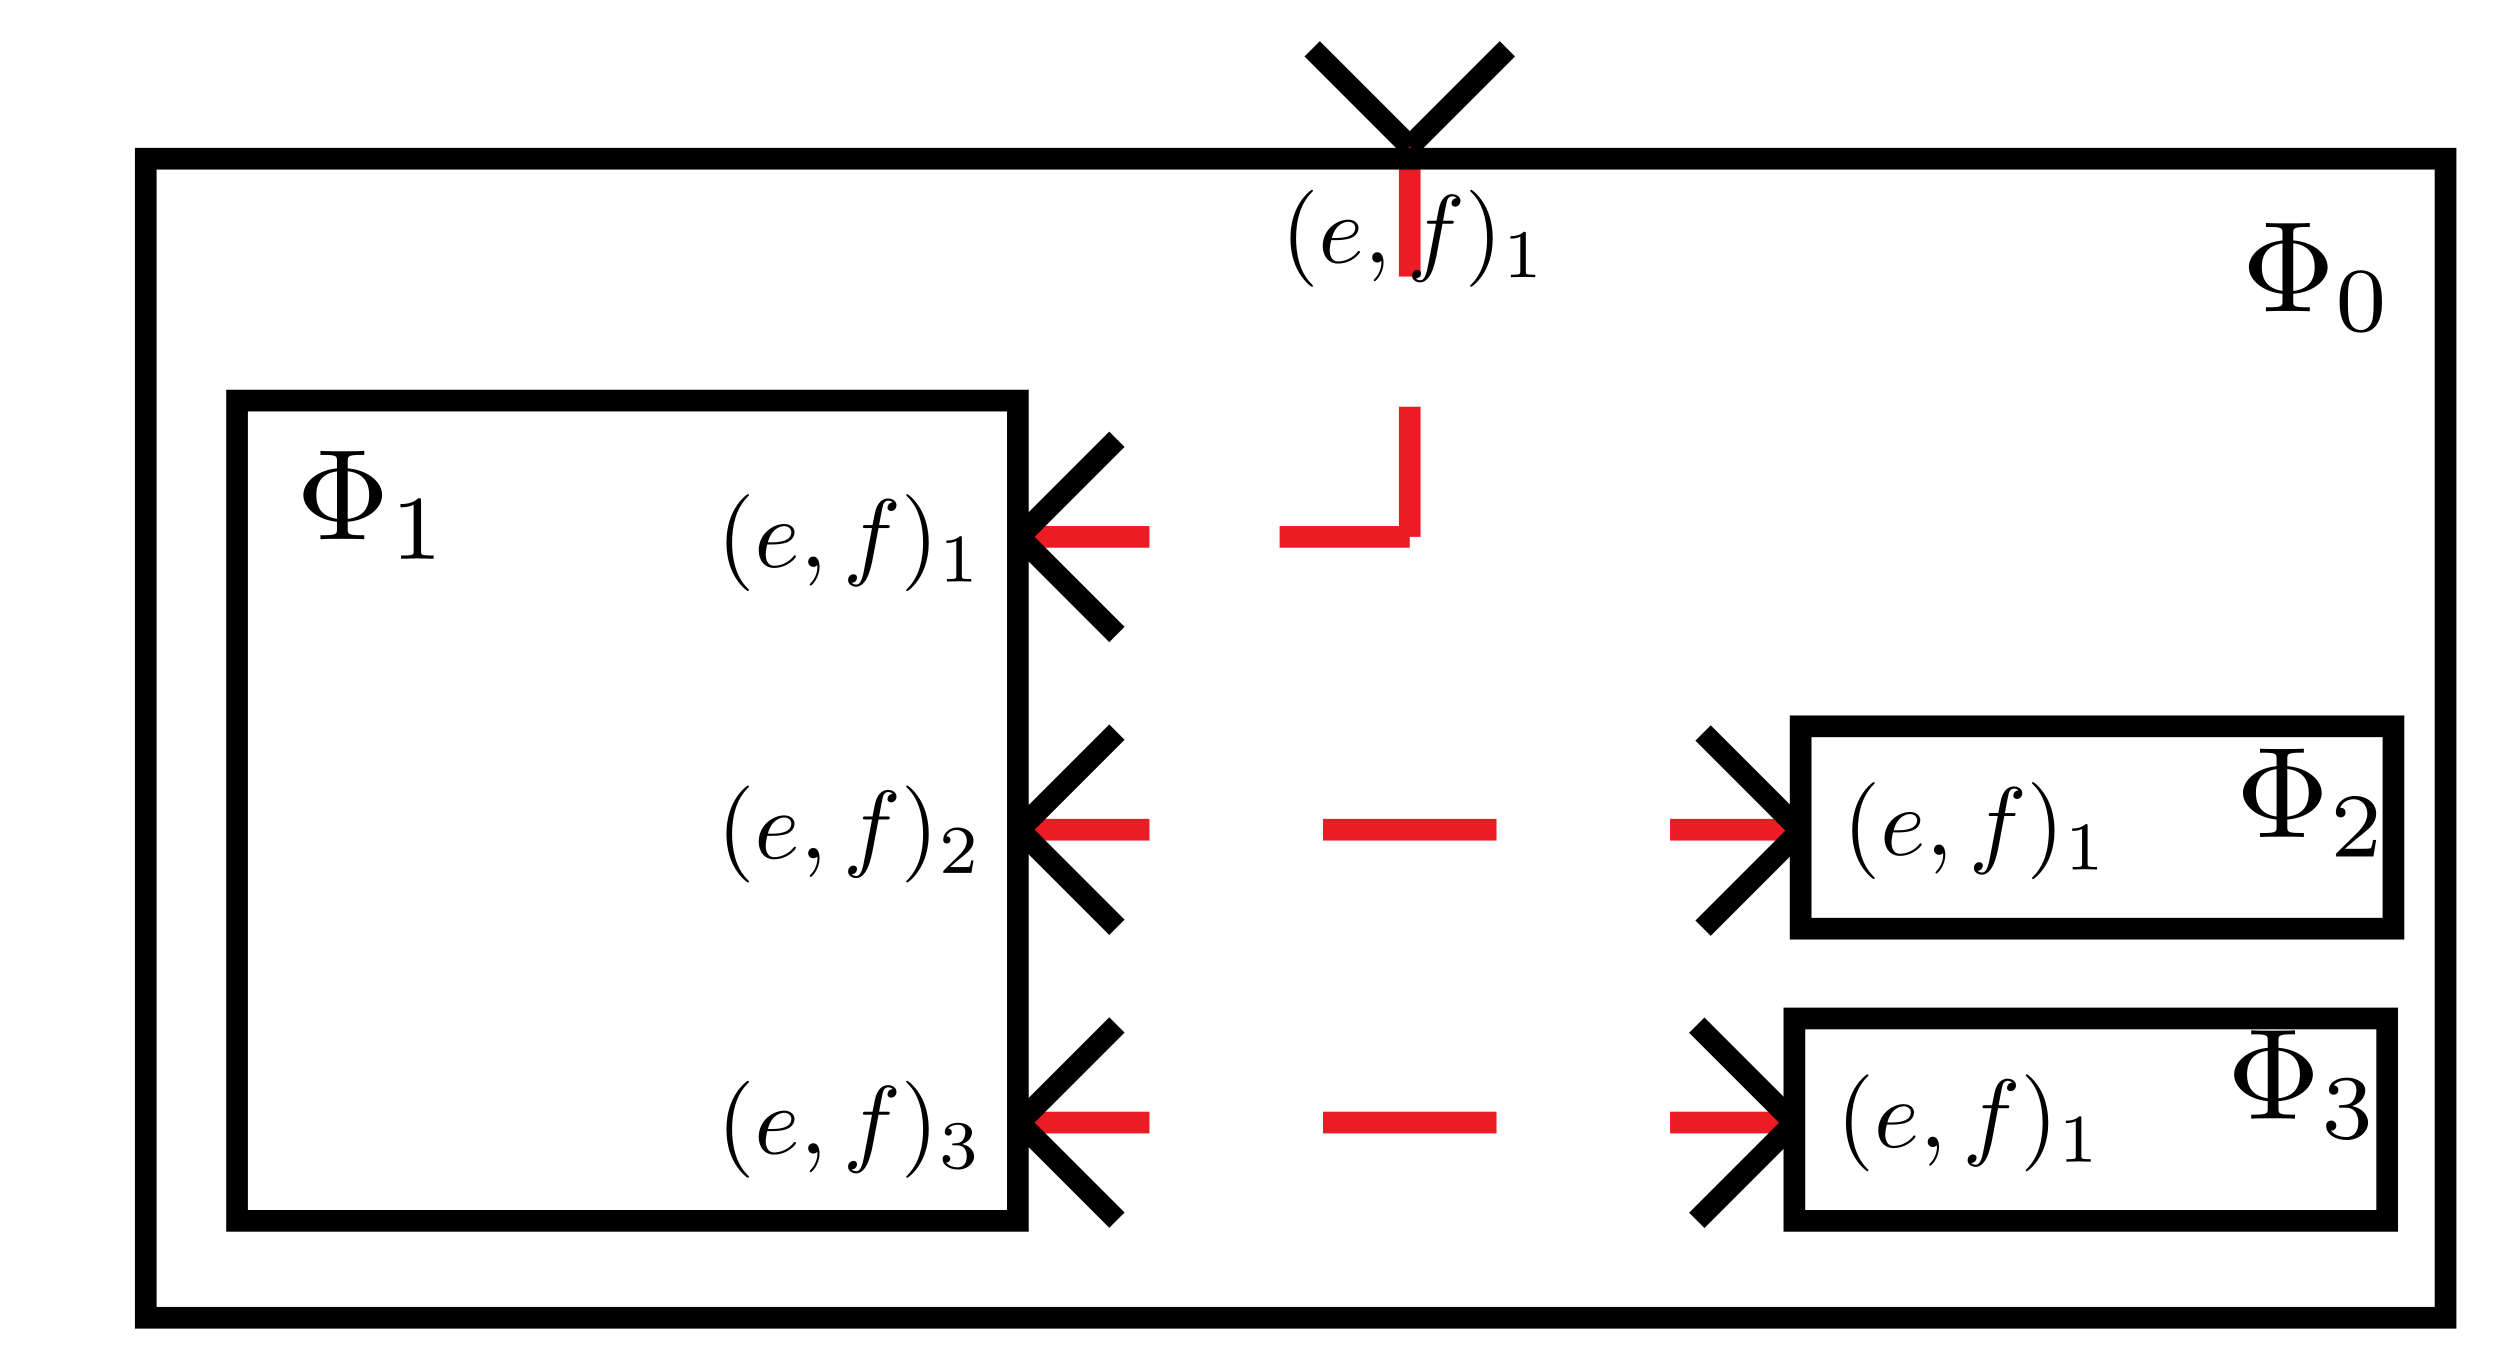<?xml version="1.0" encoding="utf-8"?>
<!-- Generator: Adobe Illustrator 18.0.0, SVG Export Plug-In . SVG Version: 6.00 Build 0)  -->
<!DOCTYPE svg PUBLIC "-//W3C//DTD SVG 1.1//EN" "http://www.w3.org/Graphics/SVG/1.1/DTD/svg11.dtd">
<svg version="1.1" id="Layer_1" xmlns="http://www.w3.org/2000/svg" xmlns:xlink="http://www.w3.org/1999/xlink" x="0px" y="0px"
	 viewBox="0 0 115.25 63" enable-background="new 0 0 115.25 63" xml:space="preserve">
<g>
	<g>
		<line fill="none" stroke="#EC1C24" stroke-miterlimit="10" x1="64.99" y1="24.75" x2="64.99" y2="18.75"/>
		<line fill="none" stroke="#EC1C24" stroke-miterlimit="10" x1="64.99" y1="12.75" x2="64.99" y2="6.75"/>
	</g>
</g>
<g>
	<line x1="46.99" y1="24.75" x2="64.99" y2="24.75"/>
	<g>
		<line fill="none" stroke="#EC1C24" stroke-miterlimit="10" x1="46.99" y1="24.75" x2="52.99" y2="24.75"/>
		<line fill="none" stroke="#EC1C24" stroke-miterlimit="10" x1="58.99" y1="24.75" x2="64.99" y2="24.75"/>
	</g>
</g>
<g>
	<g>
		<line fill="none" stroke="#EC1C24" stroke-miterlimit="10" x1="46.99" y1="38.25" x2="52.99" y2="38.25"/>
		<line fill="none" stroke="#EC1C24" stroke-miterlimit="10" stroke-dasharray="8,8" x1="60.99" y1="38.25" x2="72.99" y2="38.25"/>
		<line fill="none" stroke="#EC1C24" stroke-miterlimit="10" x1="76.99" y1="38.25" x2="82.99" y2="38.25"/>
	</g>
</g>
<g>
	<g>
		<line fill="none" stroke="#EC1C24" stroke-miterlimit="10" x1="46.99" y1="51.75" x2="52.99" y2="51.75"/>
		<line fill="none" stroke="#EC1C24" stroke-miterlimit="10" stroke-dasharray="8,8" x1="60.99" y1="51.75" x2="72.99" y2="51.75"/>
		<line fill="none" stroke="#EC1C24" stroke-miterlimit="10" x1="76.99" y1="51.75" x2="82.99" y2="51.75"/>
	</g>
</g>
<g>
	<path d="M16.03,21.723c0.823,0.095,0.989,0.644,0.989,1.097c0,0.358-0.089,0.995-0.989,1.102V21.723 M15.536,23.917
		c-0.847-0.113-0.954-0.722-0.954-1.091c0-0.309,0.059-0.977,0.954-1.096V23.917z M16.03,24.053
		c0.924-0.071,1.585-0.626,1.585-1.228c0-0.62-0.679-1.162-1.585-1.234v-0.334c0-0.202,0-0.286,0.566-0.286h0.197v-0.185
		c-0.215,0.018-0.763,0.018-1.008,0.018s-0.798,0-1.013-0.018v0.185h0.197c0.566,0,0.566,0.077,0.566,0.286v0.334
		c-0.912,0.09-1.55,0.638-1.55,1.228c0,0.614,0.662,1.145,1.55,1.234v0.334c0,0.203,0,0.286-0.566,0.286h-0.197v0.185
		c0.215-0.018,0.763-0.018,1.008-0.018c0.244,0,0.798,0,1.013,0.018v-0.185h-0.197c-0.566,0-0.566-0.077-0.566-0.286V24.053z"/>
	<path d="M19.41,23.085c0-0.114-0.009-0.118-0.126-0.118c-0.27,0.265-0.652,0.269-0.824,0.269v0.152c0.101,0,0.379,0,0.609-0.118
		v2.144c0,0.138,0,0.193-0.42,0.193H18.49v0.152c0.076-0.004,0.593-0.017,0.748-0.017c0.13,0,0.659,0.013,0.752,0.017v-0.152H19.83
		c-0.42,0-0.42-0.055-0.42-0.193V23.085"/>
</g>
<g>
	<path d="M105.038,48.434c0.823,0.095,0.989,0.644,0.989,1.097c0,0.358-0.089,0.995-0.989,1.102V48.434 M104.543,50.628
		c-0.847-0.113-0.954-0.722-0.954-1.091c0-0.309,0.059-0.977,0.954-1.096V50.628z M105.038,50.765
		c0.924-0.071,1.585-0.626,1.585-1.228c0-0.62-0.679-1.162-1.585-1.234v-0.334c0-0.202,0-0.286,0.566-0.286h0.197v-0.185
		c-0.215,0.018-0.763,0.018-1.008,0.018c-0.245,0-0.798,0-1.013-0.018v0.185h0.197c0.566,0,0.566,0.077,0.566,0.286v0.334
		c-0.912,0.09-1.55,0.638-1.55,1.228c0,0.614,0.662,1.145,1.55,1.234v0.334c0,0.203,0,0.286-0.566,0.286h-0.197v0.185
		c0.215-0.018,0.763-0.018,1.008-0.018c0.244,0,0.798,0,1.013,0.018v-0.185h-0.197c-0.566,0-0.566-0.077-0.566-0.286V50.765z"/>
	<path d="M108.157,51.065c0.327,0,0.562,0.227,0.562,0.677c0,0.521-0.302,0.677-0.546,0.677c-0.168,0-0.538-0.046-0.714-0.294
		c0.197-0.009,0.244-0.147,0.244-0.235c0-0.135-0.101-0.231-0.231-0.231c-0.118,0-0.236,0.071-0.236,0.244
		c0,0.395,0.438,0.652,0.946,0.652c0.584,0,0.987-0.391,0.987-0.812c0-0.327-0.269-0.655-0.731-0.752
		c0.441-0.159,0.601-0.474,0.601-0.731c0-0.332-0.382-0.58-0.848-0.58s-0.824,0.227-0.824,0.563c0,0.143,0.093,0.223,0.219,0.223
		c0.13,0,0.214-0.097,0.214-0.214c0-0.122-0.084-0.21-0.214-0.219c0.147-0.185,0.437-0.231,0.592-0.231
		c0.19,0,0.454,0.092,0.454,0.458c0,0.177-0.059,0.37-0.168,0.501c-0.138,0.159-0.256,0.168-0.466,0.18
		c-0.105,0.009-0.113,0.009-0.134,0.013c-0.009,0-0.042,0.009-0.042,0.055c0,0.059,0.038,0.059,0.109,0.059H108.157"/>
</g>
<g>
	<path d="M34.527,27.205c0-0.013,0-0.022-0.076-0.098c-0.559-0.563-0.702-1.408-0.702-2.092c0-0.778,0.17-1.556,0.72-2.115
		c0.058-0.053,0.058-0.063,0.058-0.076c0-0.031-0.018-0.045-0.045-0.045c-0.045,0-0.447,0.304-0.711,0.872
		c-0.228,0.492-0.282,0.988-0.282,1.363c0,0.349,0.049,0.889,0.295,1.395c0.268,0.55,0.653,0.84,0.697,0.84
		C34.509,27.25,34.527,27.236,34.527,27.205"/>
	<path d="M35.398,25.002c0.175-0.68,0.635-0.747,0.751-0.747c0.21,0,0.33,0.13,0.33,0.281c0,0.465-0.715,0.465-0.898,0.465H35.398
		 M35.608,25.1c0.129,0,0.46-0.009,0.684-0.103c0.313-0.134,0.335-0.398,0.335-0.461c0-0.196-0.17-0.38-0.478-0.38
		c-0.496,0-1.171,0.434-1.171,1.216c0,0.456,0.264,0.809,0.702,0.809c0.639,0,1.015-0.474,1.015-0.527
		c0-0.027-0.027-0.058-0.054-0.058c-0.022,0-0.031,0.009-0.058,0.045c-0.353,0.442-0.84,0.442-0.894,0.442
		c-0.349,0-0.389-0.376-0.389-0.519c0-0.053,0.005-0.192,0.071-0.465H35.608z"/>
	<path d="M37.78,26.128c0-0.295-0.112-0.469-0.286-0.469c-0.147,0-0.237,0.112-0.237,0.237c0,0.121,0.09,0.237,0.237,0.237
		c0.054,0,0.112-0.018,0.156-0.058c0.014-0.009,0.018-0.013,0.023-0.013c0.004,0,0.009,0.005,0.009,0.067
		c0,0.331-0.156,0.599-0.304,0.746c-0.049,0.049-0.049,0.059-0.049,0.071c0,0.032,0.022,0.049,0.045,0.049
		C37.422,26.995,37.78,26.651,37.78,26.128"/>
	<path d="M40.5,24.344h0.384c0.09,0,0.134,0,0.134-0.089c0-0.049-0.045-0.049-0.121-0.049h-0.371l0.094-0.51
		c0.018-0.094,0.08-0.411,0.107-0.465c0.04-0.085,0.116-0.152,0.21-0.152c0.018,0,0.134,0,0.219,0.081
		c-0.196,0.018-0.241,0.174-0.241,0.241c0,0.103,0.081,0.156,0.166,0.156c0.116,0,0.246-0.098,0.246-0.268
		c0-0.206-0.206-0.309-0.388-0.309c-0.152,0-0.434,0.081-0.568,0.523c-0.027,0.094-0.04,0.139-0.148,0.702h-0.309
		c-0.084,0-0.134,0-0.134,0.085c0,0.053,0.04,0.053,0.125,0.053h0.295l-0.335,1.766c-0.081,0.434-0.156,0.84-0.389,0.84
		c-0.018,0-0.129,0-0.214-0.08c0.206-0.014,0.246-0.175,0.246-0.241c0-0.103-0.08-0.156-0.165-0.156
		c-0.116,0-0.246,0.098-0.246,0.268c0,0.201,0.197,0.308,0.38,0.308c0.246,0,0.425-0.264,0.505-0.434
		c0.143-0.282,0.246-0.823,0.25-0.854L40.5,24.344"/>
	<path d="M42.814,25.015c0-0.349-0.049-0.889-0.295-1.395c-0.268-0.55-0.653-0.84-0.697-0.84c-0.027,0-0.045,0.018-0.045,0.045
		c0,0.013,0,0.023,0.085,0.103c0.438,0.442,0.693,1.153,0.693,2.088c0,0.764-0.165,1.551-0.72,2.114
		c-0.058,0.054-0.058,0.063-0.058,0.076c0,0.027,0.018,0.045,0.045,0.045c0.045,0,0.447-0.304,0.711-0.871
		C42.76,25.887,42.814,25.391,42.814,25.015"/>
	<path d="M44.341,24.803c0-0.086-0.006-0.088-0.094-0.088c-0.202,0.199-0.489,0.202-0.618,0.202v0.114c0.076,0,0.284,0,0.457-0.089
		v1.608c0,0.104,0,0.145-0.315,0.145h-0.12v0.114c0.057-0.003,0.445-0.013,0.561-0.013c0.097,0,0.495,0.01,0.564,0.013v-0.114h-0.12
		c-0.315,0-0.315-0.041-0.315-0.145V24.803"/>
</g>
<g>
	<path d="M34.527,40.638c0-0.013,0-0.022-0.076-0.098c-0.559-0.563-0.702-1.408-0.702-2.092c0-0.778,0.17-1.556,0.72-2.115
		c0.058-0.053,0.058-0.063,0.058-0.076c0-0.031-0.018-0.045-0.045-0.045c-0.045,0-0.447,0.304-0.711,0.872
		c-0.228,0.492-0.282,0.988-0.282,1.363c0,0.349,0.049,0.889,0.295,1.395c0.268,0.55,0.653,0.84,0.697,0.84
		C34.509,40.683,34.527,40.669,34.527,40.638"/>
	<path d="M35.398,38.434c0.175-0.68,0.635-0.747,0.751-0.747c0.21,0,0.33,0.13,0.33,0.281c0,0.465-0.715,0.465-0.898,0.465H35.398
		 M35.608,38.533c0.129,0,0.46-0.009,0.684-0.103c0.313-0.134,0.335-0.398,0.335-0.461c0-0.196-0.17-0.38-0.478-0.38
		c-0.496,0-1.171,0.434-1.171,1.216c0,0.456,0.264,0.809,0.702,0.809c0.639,0,1.015-0.474,1.015-0.527
		c0-0.027-0.027-0.058-0.054-0.058c-0.022,0-0.031,0.009-0.058,0.045c-0.353,0.442-0.84,0.442-0.894,0.442
		c-0.349,0-0.389-0.376-0.389-0.519c0-0.053,0.005-0.192,0.071-0.465H35.608z"/>
	<path d="M37.78,39.561c0-0.295-0.112-0.469-0.286-0.469c-0.147,0-0.237,0.112-0.237,0.237c0,0.121,0.09,0.237,0.237,0.237
		c0.054,0,0.112-0.018,0.156-0.058c0.014-0.009,0.018-0.013,0.023-0.013c0.004,0,0.009,0.005,0.009,0.067
		c0,0.331-0.156,0.599-0.304,0.746c-0.049,0.049-0.049,0.059-0.049,0.071c0,0.032,0.022,0.049,0.045,0.049
		C37.422,40.428,37.78,40.084,37.78,39.561"/>
	<path d="M40.5,37.777h0.384c0.09,0,0.134,0,0.134-0.089c0-0.049-0.045-0.049-0.121-0.049h-0.371l0.094-0.51
		c0.018-0.094,0.08-0.411,0.107-0.465c0.04-0.085,0.116-0.152,0.21-0.152c0.018,0,0.134,0,0.219,0.081
		c-0.196,0.018-0.241,0.174-0.241,0.241c0,0.103,0.081,0.156,0.166,0.156c0.116,0,0.246-0.098,0.246-0.268
		c0-0.206-0.206-0.309-0.388-0.309c-0.152,0-0.434,0.081-0.568,0.523c-0.027,0.094-0.04,0.139-0.148,0.702h-0.309
		c-0.084,0-0.134,0-0.134,0.085c0,0.053,0.04,0.053,0.125,0.053h0.295l-0.335,1.766c-0.081,0.434-0.156,0.84-0.389,0.84
		c-0.018,0-0.129,0-0.214-0.08c0.206-0.014,0.246-0.175,0.246-0.241c0-0.103-0.08-0.156-0.165-0.156
		c-0.116,0-0.246,0.098-0.246,0.268c0,0.201,0.197,0.308,0.38,0.308c0.246,0,0.425-0.264,0.505-0.434
		c0.143-0.282,0.246-0.823,0.25-0.854L40.5,37.777"/>
	<path d="M42.814,38.448c0-0.349-0.049-0.889-0.295-1.395c-0.268-0.55-0.653-0.84-0.697-0.84c-0.027,0-0.045,0.018-0.045,0.045
		c0,0.014,0,0.023,0.085,0.103c0.438,0.442,0.693,1.153,0.693,2.088c0,0.764-0.165,1.551-0.72,2.114
		c-0.058,0.054-0.058,0.063-0.058,0.076c0,0.027,0.018,0.045,0.045,0.045c0.045,0,0.447-0.304,0.711-0.871
		C42.76,39.319,42.814,38.824,42.814,38.448"/>
	<path d="M44.877,39.667H44.77c-0.009,0.069-0.041,0.255-0.082,0.287c-0.025,0.019-0.268,0.019-0.312,0.019h-0.58
		c0.331-0.294,0.442-0.381,0.63-0.53c0.233-0.186,0.451-0.381,0.451-0.681c0-0.381-0.335-0.615-0.738-0.615
		c-0.391,0-0.656,0.274-0.656,0.564c0,0.161,0.135,0.176,0.167,0.176c0.076,0,0.167-0.053,0.167-0.167
		c0-0.057-0.022-0.167-0.186-0.167c0.098-0.224,0.312-0.293,0.46-0.293c0.315,0,0.479,0.246,0.479,0.501
		c0,0.274-0.196,0.492-0.296,0.605l-0.759,0.75c-0.032,0.029-0.032,0.035-0.032,0.123h1.298L44.877,39.667"/>
</g>
<g>
	<path d="M34.527,54.251c0-0.013,0-0.022-0.076-0.098c-0.559-0.563-0.702-1.408-0.702-2.092c0-0.778,0.17-1.556,0.72-2.115
		c0.058-0.053,0.058-0.063,0.058-0.076c0-0.031-0.018-0.045-0.045-0.045c-0.045,0-0.447,0.304-0.711,0.872
		c-0.228,0.492-0.282,0.988-0.282,1.363c0,0.349,0.049,0.889,0.295,1.395c0.268,0.55,0.653,0.84,0.697,0.84
		C34.509,54.295,34.527,54.282,34.527,54.251"/>
	<path d="M35.398,52.047c0.175-0.68,0.635-0.746,0.751-0.746c0.21,0,0.33,0.129,0.33,0.281c0,0.465-0.715,0.465-0.898,0.465H35.398
		 M35.608,52.145c0.129,0,0.46-0.009,0.684-0.103c0.313-0.134,0.335-0.398,0.335-0.461c0-0.196-0.17-0.38-0.478-0.38
		c-0.496,0-1.171,0.434-1.171,1.216c0,0.456,0.264,0.809,0.702,0.809c0.639,0,1.015-0.474,1.015-0.527
		c0-0.027-0.027-0.058-0.054-0.058c-0.022,0-0.031,0.009-0.058,0.045c-0.353,0.442-0.84,0.442-0.894,0.442
		c-0.349,0-0.389-0.376-0.389-0.519c0-0.053,0.005-0.192,0.071-0.465H35.608z"/>
	<path d="M37.78,53.173c0-0.295-0.112-0.469-0.286-0.469c-0.147,0-0.237,0.112-0.237,0.237c0,0.121,0.09,0.237,0.237,0.237
		c0.054,0,0.112-0.018,0.156-0.058c0.014-0.009,0.018-0.013,0.023-0.013c0.004,0,0.009,0.005,0.009,0.067
		c0,0.331-0.156,0.599-0.304,0.746c-0.049,0.049-0.049,0.059-0.049,0.071c0,0.032,0.022,0.049,0.045,0.049
		C37.422,54.04,37.78,53.696,37.78,53.173"/>
	<path d="M40.5,51.389h0.384c0.09,0,0.134,0,0.134-0.089c0-0.049-0.045-0.049-0.121-0.049h-0.371l0.094-0.51
		c0.018-0.094,0.08-0.411,0.107-0.465c0.04-0.085,0.116-0.152,0.21-0.152c0.018,0,0.134,0,0.219,0.081
		c-0.196,0.018-0.241,0.174-0.241,0.241c0,0.103,0.081,0.156,0.166,0.156c0.116,0,0.246-0.098,0.246-0.268
		c0-0.206-0.206-0.309-0.388-0.309c-0.152,0-0.434,0.081-0.568,0.523c-0.027,0.094-0.04,0.139-0.148,0.702h-0.309
		c-0.084,0-0.134,0-0.134,0.085c0,0.053,0.04,0.053,0.125,0.053h0.295l-0.335,1.766c-0.081,0.434-0.156,0.84-0.389,0.84
		c-0.018,0-0.129,0-0.214-0.08c0.206-0.013,0.246-0.175,0.246-0.241c0-0.103-0.08-0.156-0.165-0.156
		c-0.116,0-0.246,0.098-0.246,0.268c0,0.201,0.197,0.308,0.38,0.308c0.246,0,0.425-0.264,0.505-0.434
		c0.143-0.282,0.246-0.823,0.25-0.854L40.5,51.389"/>
	<path d="M42.814,52.06c0-0.349-0.049-0.889-0.295-1.395c-0.268-0.55-0.653-0.84-0.697-0.84c-0.027,0-0.045,0.018-0.045,0.045
		c0,0.014,0,0.023,0.085,0.103c0.438,0.442,0.693,1.153,0.693,2.088c0,0.764-0.165,1.551-0.72,2.114
		c-0.058,0.054-0.058,0.063-0.058,0.076c0,0.027,0.018,0.045,0.045,0.045c0.045,0,0.447-0.304,0.711-0.871
		C42.76,52.932,42.814,52.436,42.814,52.06"/>
	<path d="M44.146,52.8c0.246,0,0.422,0.171,0.422,0.507c0,0.391-0.227,0.507-0.41,0.507c-0.126,0-0.403-0.035-0.536-0.22
		c0.148-0.006,0.183-0.11,0.183-0.176c0-0.101-0.076-0.173-0.173-0.173c-0.088,0-0.177,0.053-0.177,0.183
		c0,0.296,0.328,0.489,0.71,0.489c0.438,0,0.741-0.294,0.741-0.609c0-0.246-0.202-0.492-0.548-0.564
		c0.331-0.12,0.451-0.356,0.451-0.548c0-0.249-0.287-0.435-0.636-0.435s-0.618,0.171-0.618,0.422c0,0.107,0.07,0.167,0.164,0.167
		c0.098,0,0.161-0.073,0.161-0.161c0-0.091-0.063-0.158-0.161-0.164c0.11-0.139,0.328-0.173,0.444-0.173
		c0.142,0,0.34,0.069,0.34,0.343c0,0.132-0.044,0.278-0.126,0.376c-0.104,0.12-0.192,0.126-0.35,0.135
		c-0.079,0.006-0.085,0.006-0.101,0.009c-0.006,0-0.032,0.006-0.032,0.041c0,0.044,0.029,0.044,0.082,0.044H44.146"/>
</g>
<rect x="10.928" y="18.467" fill="none" stroke="#000000" stroke-miterlimit="10" width="35.996" height="37.814"/>
<g>
	<line fill="none" stroke="#000000" stroke-miterlimit="10" x1="51.49" y1="20.25" x2="46.99" y2="24.75"/>
	<line fill="none" stroke="#000000" stroke-miterlimit="10" x1="46.99" y1="24.75" x2="51.49" y2="29.25"/>
</g>
<g>
	<line fill="none" stroke="#000000" stroke-miterlimit="10" x1="51.49" y1="33.75" x2="46.99" y2="38.25"/>
	<line fill="none" stroke="#000000" stroke-miterlimit="10" x1="46.99" y1="38.25" x2="51.49" y2="42.75"/>
</g>
<g>
	<line fill="none" stroke="#000000" stroke-miterlimit="10" x1="51.49" y1="47.25" x2="46.99" y2="51.75"/>
	<line fill="none" stroke="#000000" stroke-miterlimit="10" x1="46.99" y1="51.75" x2="51.49" y2="56.25"/>
</g>
<rect x="82.721" y="46.952" fill="none" stroke="#000000" stroke-miterlimit="10" width="27.328" height="9.33"/>
<g>
	<line fill="none" stroke="#000000" stroke-miterlimit="10" x1="78.221" y1="56.26" x2="82.721" y2="51.76"/>
	<line fill="none" stroke="#000000" stroke-miterlimit="10" x1="82.721" y1="51.76" x2="78.221" y2="47.26"/>
</g>
<g>
	<path d="M86.136,53.95c0-0.013,0-0.022-0.076-0.098c-0.559-0.563-0.702-1.408-0.702-2.092c0-0.778,0.17-1.556,0.72-2.115
		c0.058-0.053,0.058-0.063,0.058-0.076c0-0.031-0.018-0.045-0.045-0.045c-0.045,0-0.447,0.304-0.711,0.872
		c-0.228,0.492-0.282,0.988-0.282,1.363c0,0.349,0.049,0.889,0.295,1.395c0.268,0.55,0.653,0.84,0.697,0.84
		C86.119,53.995,86.136,53.981,86.136,53.95"/>
	<path d="M87.008,51.747C87.182,51.067,87.642,51,87.759,51c0.21,0,0.33,0.13,0.33,0.281c0,0.465-0.715,0.465-0.898,0.465H87.008
		 M87.218,51.845c0.129,0,0.46-0.009,0.684-0.103c0.313-0.134,0.335-0.398,0.335-0.461c0-0.196-0.17-0.38-0.478-0.38
		c-0.496,0-1.171,0.434-1.171,1.216c0,0.456,0.264,0.809,0.702,0.809c0.639,0,1.015-0.474,1.015-0.527
		c0-0.027-0.027-0.058-0.054-0.058c-0.022,0-0.031,0.009-0.058,0.045c-0.353,0.442-0.84,0.442-0.894,0.442
		c-0.349,0-0.389-0.376-0.389-0.519c0-0.053,0.005-0.192,0.071-0.465H87.218z"/>
	<path d="M89.39,52.873c0-0.295-0.112-0.469-0.286-0.469c-0.147,0-0.237,0.112-0.237,0.237c0,0.121,0.09,0.237,0.237,0.237
		c0.054,0,0.112-0.018,0.156-0.058c0.013-0.009,0.018-0.013,0.023-0.013c0.004,0,0.009,0.005,0.009,0.067
		c0,0.331-0.156,0.599-0.304,0.746c-0.049,0.049-0.049,0.059-0.049,0.071c0,0.032,0.022,0.049,0.045,0.049
		C89.032,53.74,89.39,53.396,89.39,52.873"/>
	<path d="M92.11,51.089h0.384c0.09,0,0.134,0,0.134-0.089c0-0.049-0.045-0.049-0.121-0.049h-0.371l0.094-0.51
		c0.018-0.094,0.08-0.411,0.107-0.465c0.04-0.085,0.116-0.152,0.21-0.152c0.018,0,0.134,0,0.219,0.081
		c-0.196,0.018-0.241,0.174-0.241,0.241c0,0.103,0.081,0.156,0.166,0.156c0.116,0,0.246-0.098,0.246-0.268
		c0-0.206-0.206-0.309-0.388-0.309c-0.152,0-0.434,0.081-0.568,0.523c-0.027,0.094-0.04,0.139-0.148,0.702h-0.309
		c-0.084,0-0.134,0-0.134,0.085c0,0.053,0.04,0.053,0.125,0.053h0.295l-0.335,1.766c-0.081,0.434-0.156,0.84-0.389,0.84
		c-0.018,0-0.129,0-0.214-0.08c0.206-0.014,0.246-0.175,0.246-0.241c0-0.103-0.08-0.156-0.165-0.156
		c-0.116,0-0.246,0.098-0.246,0.268c0,0.201,0.197,0.308,0.38,0.308c0.246,0,0.425-0.264,0.505-0.434
		c0.143-0.282,0.246-0.823,0.25-0.854L92.11,51.089"/>
	<path d="M94.424,51.76c0-0.349-0.049-0.889-0.295-1.395c-0.268-0.55-0.653-0.84-0.697-0.84c-0.027,0-0.045,0.018-0.045,0.045
		c0,0.014,0,0.023,0.085,0.103c0.438,0.442,0.693,1.153,0.693,2.088c0,0.764-0.165,1.551-0.72,2.114
		c-0.058,0.054-0.058,0.063-0.058,0.076c0,0.027,0.018,0.045,0.045,0.045c0.045,0,0.447-0.304,0.711-0.871
		C94.37,52.631,94.424,52.136,94.424,51.76"/>
	<path d="M95.95,51.548c0-0.086-0.006-0.089-0.094-0.089c-0.202,0.199-0.489,0.202-0.618,0.202v0.114c0.076,0,0.284,0,0.457-0.089
		v1.608c0,0.104,0,0.145-0.315,0.145h-0.12v0.114c0.057-0.003,0.445-0.013,0.561-0.013c0.097,0,0.495,0.01,0.564,0.013v-0.114h-0.12
		c-0.315,0-0.315-0.041-0.315-0.145V51.548"/>
</g>
<g>
	<path d="M105.445,35.45c0.823,0.095,0.989,0.644,0.989,1.097c0,0.358-0.089,0.995-0.989,1.102V35.45 M104.951,37.644
		c-0.847-0.113-0.954-0.722-0.954-1.091c0-0.309,0.059-0.977,0.954-1.096V37.644z M105.445,37.781
		c0.924-0.071,1.585-0.626,1.585-1.228c0-0.62-0.679-1.162-1.585-1.234v-0.334c0-0.202,0-0.286,0.566-0.286h0.197v-0.185
		c-0.215,0.018-0.763,0.018-1.008,0.018c-0.245,0-0.798,0-1.013-0.018V34.7h0.197c0.566,0,0.566,0.077,0.566,0.286v0.334
		c-0.912,0.09-1.55,0.638-1.55,1.228c0,0.614,0.662,1.145,1.55,1.234v0.334c0,0.203,0,0.286-0.566,0.286h-0.197v0.185
		c0.215-0.018,0.763-0.018,1.008-0.018c0.244,0,0.798,0,1.013,0.018V38.4h-0.197c-0.566,0-0.566-0.077-0.566-0.286V37.781z"/>
	<path d="M109.54,38.721h-0.143c-0.012,0.092-0.055,0.341-0.109,0.382c-0.034,0.026-0.357,0.026-0.416,0.026h-0.773
		c0.441-0.391,0.589-0.509,0.841-0.706c0.311-0.248,0.602-0.509,0.602-0.908c0-0.509-0.446-0.82-0.984-0.82
		c-0.521,0-0.874,0.366-0.874,0.752c0,0.214,0.18,0.235,0.223,0.235c0.101,0,0.223-0.071,0.223-0.223
		c0-0.076-0.03-0.223-0.248-0.223c0.13-0.298,0.416-0.391,0.613-0.391c0.42,0,0.639,0.327,0.639,0.668
		c0,0.366-0.261,0.655-0.395,0.807l-1.013,1c-0.042,0.038-0.042,0.046-0.042,0.164h1.731L109.54,38.721"/>
</g>
<rect x="83.01" y="33.483" fill="none" stroke="#000000" stroke-miterlimit="10" width="27.328" height="9.33"/>
<g>
	<line fill="none" stroke="#000000" stroke-miterlimit="10" x1="78.51" y1="42.79" x2="83.01" y2="38.29"/>
	<line fill="none" stroke="#000000" stroke-miterlimit="10" x1="83.01" y1="38.29" x2="78.51" y2="33.79"/>
</g>
<g>
	<path d="M86.425,40.48c0-0.013,0-0.022-0.076-0.098c-0.559-0.563-0.702-1.408-0.702-2.092c0-0.778,0.17-1.556,0.72-2.115
		c0.058-0.053,0.058-0.063,0.058-0.076c0-0.031-0.018-0.045-0.045-0.045c-0.045,0-0.447,0.304-0.711,0.872
		c-0.228,0.492-0.282,0.988-0.282,1.363c0,0.349,0.049,0.889,0.295,1.395c0.268,0.55,0.653,0.84,0.697,0.84
		C86.408,40.525,86.425,40.512,86.425,40.48"/>
	<path d="M87.297,38.277c0.175-0.68,0.635-0.747,0.751-0.747c0.21,0,0.33,0.13,0.33,0.281c0,0.465-0.715,0.465-0.898,0.465H87.297
		 M87.507,38.375c0.129,0,0.46-0.009,0.684-0.103c0.313-0.134,0.335-0.398,0.335-0.461c0-0.196-0.17-0.38-0.478-0.38
		c-0.496,0-1.171,0.434-1.171,1.216c0,0.456,0.264,0.809,0.702,0.809c0.639,0,1.015-0.474,1.015-0.527
		c0-0.027-0.027-0.058-0.054-0.058c-0.022,0-0.031,0.009-0.058,0.045c-0.353,0.442-0.84,0.442-0.894,0.442
		c-0.349,0-0.389-0.376-0.389-0.519c0-0.053,0.005-0.192,0.071-0.465H87.507z"/>
	<path d="M89.678,39.403c0-0.295-0.112-0.469-0.286-0.469c-0.147,0-0.237,0.112-0.237,0.237c0,0.121,0.09,0.237,0.237,0.237
		c0.054,0,0.112-0.018,0.156-0.058c0.014-0.009,0.018-0.013,0.023-0.013c0.004,0,0.009,0.005,0.009,0.067
		c0,0.331-0.156,0.599-0.304,0.746c-0.049,0.049-0.049,0.059-0.049,0.071c0,0.032,0.022,0.049,0.045,0.049
		C89.32,40.27,89.678,39.926,89.678,39.403"/>
	<path d="M92.399,37.619h0.384c0.09,0,0.134,0,0.134-0.089c0-0.049-0.045-0.049-0.121-0.049h-0.371l0.094-0.51
		c0.018-0.094,0.08-0.411,0.107-0.465c0.04-0.085,0.116-0.152,0.21-0.152c0.018,0,0.134,0,0.219,0.081
		c-0.196,0.018-0.241,0.174-0.241,0.241c0,0.103,0.081,0.156,0.166,0.156c0.116,0,0.246-0.098,0.246-0.268
		c0-0.206-0.206-0.309-0.388-0.309c-0.152,0-0.434,0.081-0.568,0.523c-0.027,0.094-0.04,0.139-0.148,0.702h-0.309
		c-0.084,0-0.134,0-0.134,0.085c0,0.053,0.04,0.053,0.125,0.053H92.1l-0.335,1.766c-0.081,0.434-0.156,0.84-0.389,0.84
		c-0.018,0-0.129,0-0.214-0.08c0.206-0.014,0.246-0.175,0.246-0.241c0-0.103-0.08-0.156-0.165-0.156
		c-0.116,0-0.246,0.098-0.246,0.268c0,0.201,0.197,0.308,0.38,0.308c0.246,0,0.425-0.264,0.505-0.434
		c0.143-0.282,0.246-0.823,0.25-0.854L92.399,37.619"/>
	<path d="M94.713,38.29c0-0.349-0.049-0.889-0.295-1.395c-0.268-0.55-0.653-0.84-0.697-0.84c-0.027,0-0.045,0.018-0.045,0.045
		c0,0.014,0,0.023,0.085,0.103c0.438,0.442,0.693,1.153,0.693,2.088c0,0.764-0.165,1.551-0.72,2.114
		c-0.058,0.054-0.058,0.063-0.058,0.076c0,0.027,0.018,0.045,0.045,0.045c0.045,0,0.447-0.304,0.711-0.871
		C94.659,39.162,94.713,38.666,94.713,38.29"/>
	<path d="M96.239,38.078c0-0.086-0.006-0.089-0.094-0.089c-0.202,0.199-0.489,0.202-0.618,0.202v0.114c0.076,0,0.284,0,0.457-0.089
		v1.608c0,0.104,0,0.145-0.315,0.145h-0.12v0.114c0.057-0.003,0.445-0.013,0.561-0.013c0.097,0,0.495,0.01,0.564,0.013v-0.114h-0.12
		c-0.315,0-0.315-0.041-0.315-0.145V38.078"/>
</g>
<rect x="6.719" y="7.317" fill="none" stroke="#000000" stroke-miterlimit="10" width="106.021" height="53.433"/>
<g>
	<line fill="none" stroke="#000000" stroke-miterlimit="10" x1="60.49" y1="2.25" x2="64.99" y2="6.75"/>
	<line fill="none" stroke="#000000" stroke-miterlimit="10" x1="64.99" y1="6.75" x2="69.49" y2="2.25"/>
</g>
<g>
	<path d="M60.527,13.176c0-0.013,0-0.022-0.076-0.098c-0.559-0.563-0.702-1.408-0.702-2.092c0-0.778,0.17-1.556,0.72-2.115
		c0.058-0.053,0.058-0.063,0.058-0.076c0-0.031-0.018-0.045-0.045-0.045c-0.045,0-0.447,0.304-0.711,0.872
		c-0.228,0.492-0.282,0.988-0.282,1.363c0,0.349,0.049,0.889,0.295,1.395c0.268,0.55,0.653,0.84,0.697,0.84
		C60.509,13.22,60.527,13.207,60.527,13.176"/>
	<path d="M61.398,10.972c0.175-0.68,0.635-0.747,0.751-0.747c0.21,0,0.33,0.13,0.33,0.281c0,0.465-0.715,0.465-0.898,0.465H61.398
		 M61.608,11.07c0.129,0,0.46-0.009,0.684-0.103c0.313-0.134,0.335-0.398,0.335-0.461c0-0.196-0.17-0.38-0.478-0.38
		c-0.496,0-1.171,0.434-1.171,1.216c0,0.456,0.264,0.809,0.702,0.809c0.639,0,1.015-0.474,1.015-0.527
		c0-0.027-0.027-0.058-0.054-0.058c-0.022,0-0.031,0.009-0.058,0.045c-0.353,0.442-0.84,0.442-0.894,0.442
		c-0.349,0-0.389-0.376-0.389-0.519c0-0.053,0.005-0.192,0.071-0.465H61.608z"/>
	<path d="M63.78,12.098c0-0.295-0.112-0.469-0.286-0.469c-0.147,0-0.237,0.112-0.237,0.237c0,0.121,0.09,0.237,0.237,0.237
		c0.054,0,0.112-0.018,0.156-0.058c0.014-0.009,0.018-0.013,0.023-0.013c0.004,0,0.009,0.005,0.009,0.067
		c0,0.331-0.156,0.599-0.304,0.746c-0.049,0.049-0.049,0.059-0.049,0.071c0,0.032,0.022,0.049,0.045,0.049
		C63.422,12.965,63.78,12.621,63.78,12.098"/>
	<path d="M66.5,10.314h0.384c0.09,0,0.134,0,0.134-0.089c0-0.049-0.045-0.049-0.121-0.049h-0.371l0.094-0.51
		c0.018-0.094,0.08-0.411,0.107-0.465c0.04-0.085,0.116-0.152,0.21-0.152c0.018,0,0.134,0,0.219,0.081
		c-0.196,0.018-0.241,0.174-0.241,0.241c0,0.103,0.081,0.156,0.166,0.156c0.116,0,0.246-0.098,0.246-0.268
		c0-0.206-0.206-0.309-0.388-0.309c-0.152,0-0.434,0.081-0.568,0.523c-0.027,0.094-0.04,0.139-0.148,0.702h-0.309
		c-0.084,0-0.134,0-0.134,0.085c0,0.053,0.04,0.053,0.125,0.053h0.295l-0.335,1.766c-0.081,0.434-0.156,0.84-0.389,0.84
		c-0.018,0-0.129,0-0.214-0.08c0.206-0.014,0.246-0.175,0.246-0.241c0-0.103-0.08-0.156-0.165-0.156
		c-0.116,0-0.246,0.098-0.246,0.268c0,0.201,0.197,0.308,0.38,0.308c0.246,0,0.425-0.264,0.505-0.434
		c0.143-0.282,0.246-0.823,0.25-0.854L66.5,10.314"/>
	<path d="M68.814,10.985c0-0.349-0.049-0.889-0.295-1.395c-0.268-0.55-0.653-0.84-0.697-0.84c-0.027,0-0.045,0.018-0.045,0.045
		c0,0.013,0,0.023,0.085,0.103c0.438,0.442,0.693,1.153,0.693,2.088c0,0.764-0.165,1.551-0.72,2.114
		c-0.058,0.054-0.058,0.063-0.058,0.076c0,0.027,0.018,0.045,0.045,0.045c0.045,0,0.447-0.304,0.711-0.871
		C68.76,11.857,68.814,11.361,68.814,10.985"/>
	<path d="M70.341,10.773c0-0.086-0.006-0.089-0.094-0.089c-0.202,0.199-0.489,0.202-0.618,0.202V11c0.076,0,0.284,0,0.457-0.089
		v1.608c0,0.104,0,0.145-0.315,0.145h-0.12v0.114c0.057-0.003,0.445-0.013,0.561-0.013c0.097,0,0.495,0.01,0.564,0.013v-0.114h-0.12
		c-0.315,0-0.315-0.041-0.315-0.145V10.773"/>
</g>
<g>
	<defs>
		<rect id="SVGID_1_" x="103.49" y="10.25" width="6.5" height="5.5"/>
	</defs>
	<clipPath id="SVGID_2_">
		<use xlink:href="#SVGID_1_"  overflow="visible"/>
	</clipPath>
	<path clip-path="url(#SVGID_2_)" d="M105.718,11.215c0.823,0.095,0.989,0.644,0.989,1.097c0,0.358-0.089,0.995-0.989,1.102V11.215
		 M105.223,13.409c-0.847-0.113-0.954-0.722-0.954-1.091c0-0.309,0.059-0.977,0.954-1.096V13.409z M105.718,13.545
		c0.924-0.071,1.585-0.626,1.585-1.228c0-0.62-0.679-1.162-1.585-1.234V10.75c0-0.202,0-0.286,0.566-0.286h0.197v-0.185
		c-0.215,0.018-0.763,0.018-1.008,0.018s-0.798,0-1.013-0.018v0.185h0.197c0.566,0,0.566,0.077,0.566,0.286v0.334
		c-0.912,0.09-1.55,0.638-1.55,1.228c0,0.614,0.662,1.145,1.55,1.234v0.334c0,0.203,0,0.286-0.566,0.286h-0.197v0.185
		c0.215-0.018,0.763-0.018,1.008-0.018c0.244,0,0.798,0,1.013,0.018v-0.185h-0.197c-0.566,0-0.566-0.077-0.566-0.286V13.545z"/>
	<path clip-path="url(#SVGID_2_)" d="M108.833,15.216c-0.194,0-0.45-0.113-0.534-0.458c-0.059-0.248-0.059-0.593-0.059-0.904
		c0-0.307,0-0.627,0.063-0.857c0.088-0.332,0.357-0.42,0.53-0.42c0.227,0,0.445,0.138,0.521,0.382
		c0.067,0.227,0.071,0.53,0.071,0.895c0,0.311,0,0.622-0.055,0.887C109.287,15.124,109.001,15.216,108.833,15.216 M109.808,13.909
		c0-0.463-0.055-0.795-0.248-1.088c-0.13-0.194-0.391-0.362-0.727-0.362c-0.975,0-0.975,1.148-0.975,1.45
		c0,0.302,0,1.425,0.975,1.425S109.808,14.212,109.808,13.909z"/>
</g>
</svg>
